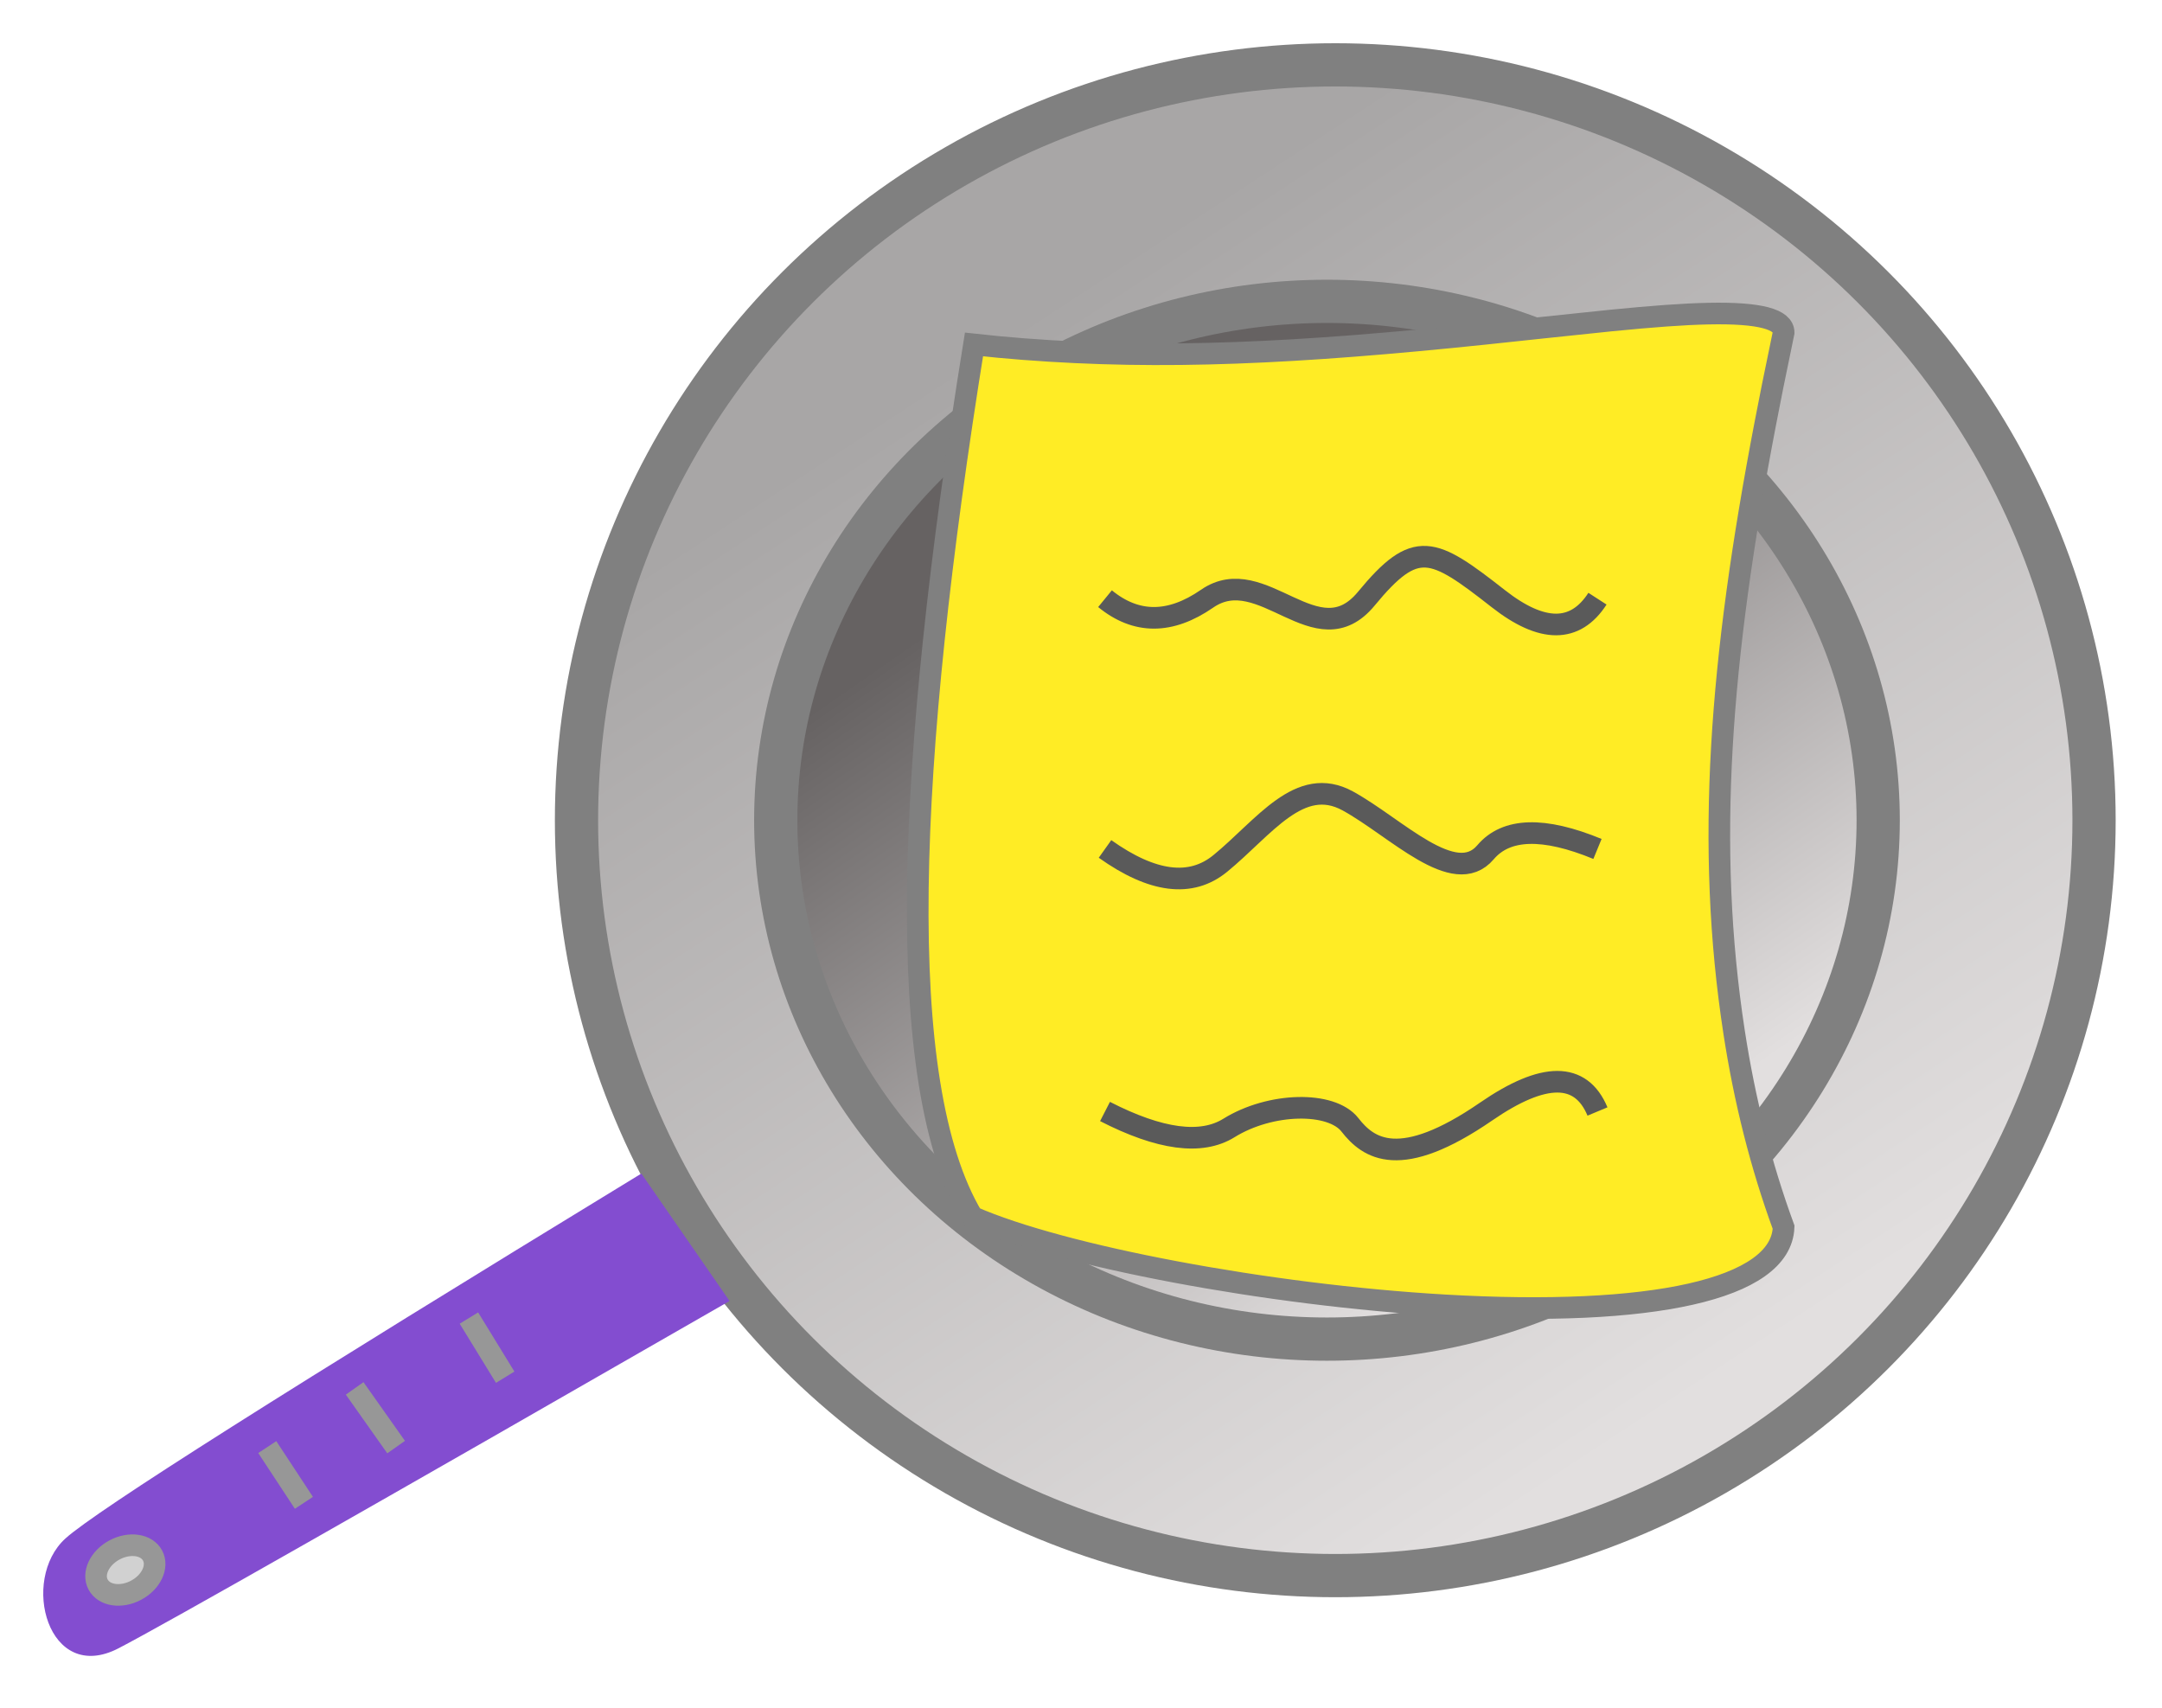 <?xml version="1.0" encoding="UTF-8"?>
<svg width="100px" height="79px" viewBox="0 0 100 79" version="1.1" xmlns="http://www.w3.org/2000/svg" xmlns:xlink="http://www.w3.org/1999/xlink">
    <!-- Generator: Sketch 55 (78076) - https://sketchapp.com -->
    <title>Logo</title>
    <desc>Created with Sketch.</desc>
    <defs>
        <linearGradient x1="31.115%" y1="15.373%" x2="78.201%" y2="85.459%" id="linearGradient-1">
            <stop stop-color="#A8A6A6" offset="0%"></stop>
            <stop stop-color="#E2DFDF" offset="100%"></stop>
        </linearGradient>
        <linearGradient x1="31.115%" y1="18.901%" x2="78.201%" y2="81.847%" id="linearGradient-2">
            <stop stop-color="#666262" offset="0%"></stop>
            <stop stop-color="#E2DFDF" offset="100%"></stop>
        </linearGradient>
    </defs>
    <g id="Logo" stroke="none" stroke-width="1" fill="none" fill-rule="evenodd">
        <g transform="translate(2, 2)">
            <g id="sartén">
                <ellipse id="Oval" stroke="#808080" stroke-width="2" fill="url(#linearGradient-1)" cx="59.761" cy="35.938" rx="35.096" ry="34.938"></ellipse>
                <ellipse id="Oval" stroke="#808080" stroke-width="2" fill="url(#linearGradient-2)" cx="59.377" cy="35.938" rx="25.496" ry="24"></ellipse>
                <path d="M27.665,52.281 C11.31,62.258 2.431,67.883 1.026,69.159 C-1.082,71.073 0.214,75.937 3.489,74.235 C5.672,73.1 15.091,67.747 31.745,58.175 L27.665,52.281 Z" id="Path-6" fill="#834DD0"></path>
                <ellipse id="Oval" stroke="#979797" fill="#D1D1D1" transform="translate(3.798, 70.62) rotate(-28) translate(-3.798, -70.62) " cx="3.798" cy="70.62" rx="1.427" ry="1.057"></ellipse>
                <path d="M10.362,64.932 L12.057,67.51" id="Path-7" stroke="#979797"></path>
                <path d="M14.404,62.217 L16.322,64.932" id="Path-8" stroke="#979797"></path>
                <path d="M19.689,58.964 L21.367,61.7" id="Path-9" stroke="#979797"></path>
            </g>
            <g id="paper" transform="translate(40, 12)">
                <path d="M3.05,1.932 C-0.087,21.391 -0.711,36.096 2.979,42.285 C7.099,44.092 16.61,45.903 24.846,46.377 C34.35,46.924 40.383,45.654 40.498,42.763 C39.448,39.899 38.693,36.891 38.209,33.744 C36.885,25.132 37.546,16.548 39.65,5.595 C39.889,4.35 40.03,3.644 40.5,1.381 C40.5,0.78 39.449,0.453 37.006,0.506 C35.863,0.53 34.46,0.633 32.516,0.825 C31.396,0.936 27.044,1.403 26.732,1.435 C17.97,2.349 11.759,2.642 5.342,2.147 C4.567,2.088 3.803,2.016 3.05,1.932 Z" id="Rectangle" stroke="#808080" fill="#FFEC25"></path>
                <path d="M9.111,13.691 C10.552,14.871 12.126,14.871 13.832,13.691 C16.392,11.921 18.902,16.474 21.197,13.691 C23.491,10.908 24.259,11.306 27.303,13.691 C29.332,15.281 30.861,15.281 31.889,13.691" id="Path-2" stroke="#5A5A5A"></path>
                <path d="M9.111,25.266 C11.305,26.827 13.081,27.051 14.44,25.939 C16.477,24.272 18.11,21.823 20.342,23.047 C22.574,24.272 25.274,27.113 26.71,25.42 C27.667,24.291 29.393,24.239 31.889,25.266" id="Path-4" stroke="#5A5A5A"></path>
                <path d="M9.111,37.41 C11.652,38.712 13.562,38.967 14.843,38.172 C16.764,36.98 19.583,36.929 20.439,38.027 C21.294,39.125 22.744,40.162 26.742,37.41 C29.407,35.575 31.123,35.575 31.889,37.41" id="Path-5" stroke="#5A5A5A"></path>
            </g>
        </g>
    </g>
</svg>